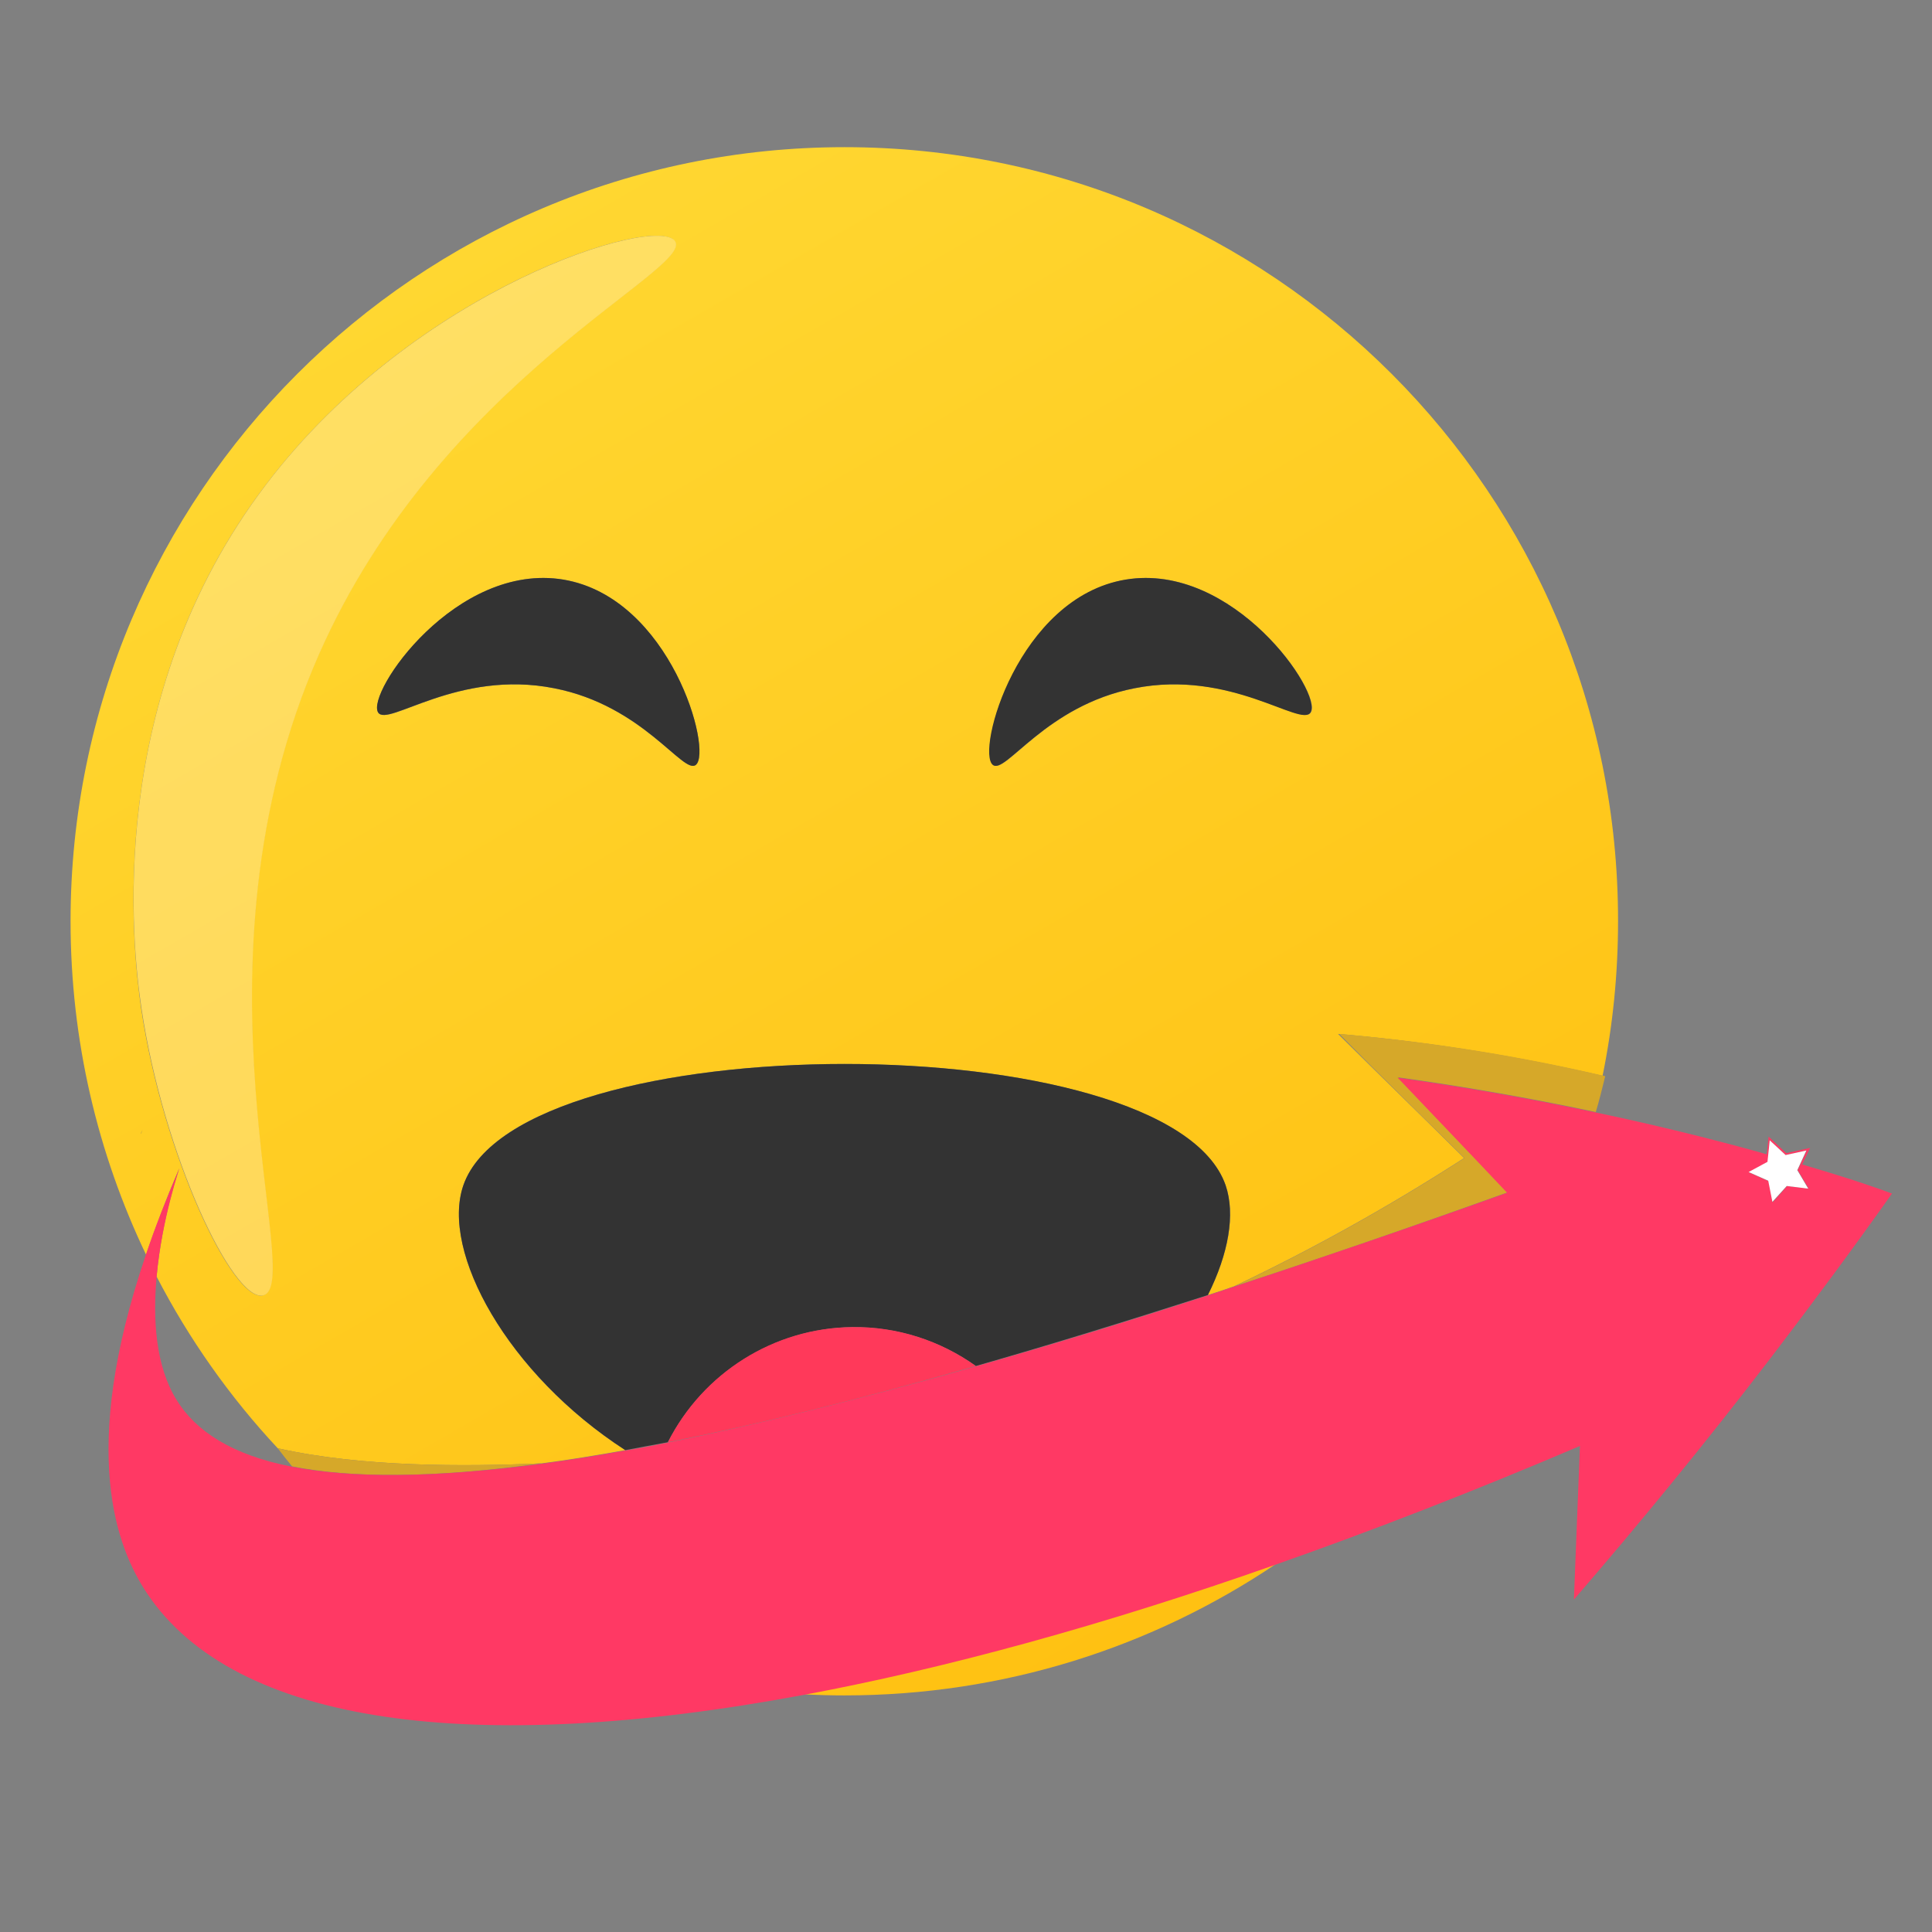 <?xml version="1.0" encoding="utf-8"?>
<!-- Generator: Adobe Illustrator 21.0.2, SVG Export Plug-In . SVG Version: 6.00 Build 0)  -->
<svg version="1.1" id="Layer_1" xmlns="http://www.w3.org/2000/svg" xmlns:xlink="http://www.w3.org/1999/xlink" x="0px" y="0px"
	 viewBox="0 0 512 512" enable-background="new 0 0 512 512" xml:space="preserve">
<rect x="0" y="0" width="512" height="512" fill="#808080" stroke="none"/>
<path fill="none" d="M73.6,383.8c-12.6-13.6-23.4-28.9-32.1-45.5c-1,11.2-0.3,23.6,5.3,32.6c5.1,8.3,14.7,14.5,30.6,17.7
	C76.1,387,74.8,385.4,73.6,383.8C73.6,383.8,73.6,383.8,73.6,383.8z"/>
<linearGradient id="SVGID_1_" gradientUnits="userSpaceOnUse" x1="326.373" y1="421.824" x2="121.21" y2="66.472">
	<stop  offset="0" style="stop-color:#FFC112"/>
	<stop  offset="1" style="stop-color:#FFD731"/>
</linearGradient>
<path fill="url(#SVGID_1_)" d="M47.5,309.6c0.2-0.5-4.6,13-6,28.7c8.6,16.6,19.4,31.9,32.1,45.5c22.1,5,49.4,4.9,70,4
	c6.9-0.9,14.3-2.1,22.1-3.5c-31.2-20.1-49-52.6-42.9-70.2c14.8-42.8,187-42.9,202,0c2.7,7.6,0.8,18.1-4.7,29.1
	c2.3-0.7,4.6-1.5,6.9-2.3c19-9,39.6-20.2,61-34c-11.1-11-22.3-21.9-33.4-32.9c20.9,1.8,44.6,5.2,70.1,11.1c2.7-13.2,4.1-26.9,4.1-41
	C428.9,130.9,337.1,39,223.8,39S18.7,130.9,18.7,244.1c0,31.7,7.2,61.6,20,88.4C41.1,325.4,44,317.8,47.5,309.6z M184.4,202.7
	c-3.3,2.7-14-15.7-37.5-20.3c-25.6-5.1-44.2,10.5-46.7,6.4c-3.2-5.1,20.6-39.9,49.1-35.2C177.8,158.4,188.9,199.1,184.4,202.7z
	 M347.4,188.8c-2.5,4-21.1-11.5-46.7-6.4c-23.6,4.6-34.2,23-37.5,20.3c-4.5-3.6,6.7-44.3,35.2-49.1
	C326.8,148.9,350.6,183.7,347.4,188.8z M70.5,128.4C110.2,76.1,174,56.8,178.8,63.9c5.1,7.6-62.2,36.4-94.4,109.6
	c-36.6,83.1-3.2,167.3-14.8,169.8c-7.9,1.7-26.4-37.1-32.2-76.1C35.1,251,27.4,185,70.5,128.4z M37.7,299.5c0-0.1-0.1,0.3-0.3,1
	c0-0.1,0-0.1,0-0.2C37.5,300,37.6,299.7,37.7,299.5z"/>
<linearGradient id="SVGID_2_" gradientUnits="userSpaceOnUse" x1="283.907" y1="446.335" x2="78.744" y2="90.983">
	<stop  offset="0" style="stop-color:#FFC112"/>
	<stop  offset="1" style="stop-color:#FFD731"/>
</linearGradient>
<path fill="url(#SVGID_2_)" d="M223.8,449.3c42.3,0,81.6-12.8,114.3-34.8c-45.4,15.9-87.6,27.5-125.1,34.5
	C216.5,449.2,220.1,449.3,223.8,449.3z"/>
<linearGradient id="SVGID_3_" gradientUnits="userSpaceOnUse" x1="267.53" y1="455.796" x2="62.367" y2="100.445">
	<stop  offset="0" style="stop-color:#FFC112"/>
	<stop  offset="1" style="stop-color:#FFD731"/>
</linearGradient>
<path fill="url(#SVGID_3_)" d="M37.5,267.2c5.8,39,24.3,77.8,32.2,76.1c11.6-2.5-21.8-86.7,14.8-169.8
	c32.2-73.1,99.5-102,94.4-109.6c-4.8-7.1-68.6,12.2-108.3,64.4C27.4,185,35.1,251,37.5,267.2z"/>
<path opacity="0.3" fill="#FFF5DC" d="M37.5,267.2c5.8,39,24.3,77.8,32.2,76.1c11.6-2.5-21.8-86.7,14.8-169.8
	c32.2-73.1,99.5-102,94.4-109.6c-4.8-7.1-68.6,12.2-108.3,64.4C27.4,185,35.1,251,37.5,267.2z"/>
<path fill="#333333" d="M324.8,314.1c-14.9-42.9-187.1-42.8-202,0c-6.1,17.6,11.7,50,42.9,70.2c3.7-0.7,7.4-1.4,11.3-2.1
	c9.3-18.3,28.1-30.2,48.8-30.5c12-0.1,23.4,3.6,32.8,10.3c18.9-5.4,39.4-11.7,61.5-18.8C325.6,332.2,327.4,321.8,324.8,314.1z"/>
<path fill="#FF395A" d="M177,382.2c23.3-4.6,50.4-11.2,81.6-20.2c-9.4-6.7-20.8-10.5-32.8-10.3C205.1,351.9,186.3,363.8,177,382.2z"
	/>
<path fill="#333333" d="M149.3,153.6c-28.5-4.7-52.3,30-49.1,35.2c2.5,4,21.1-11.5,46.7-6.4c23.6,4.6,34.2,23,37.5,20.3
	C188.9,199.1,177.8,158.4,149.3,153.6z"/>
<path fill="#333333" d="M298.3,153.6c-28.5,4.7-39.7,45.5-35.2,49.1c3.3,2.7,14-15.7,37.5-20.3c25.6-5.1,44.2,10.5,46.7,6.4
	C350.6,183.7,326.8,148.9,298.3,153.6z"/>
<path fill="#D6A829" d="M73.6,383.8C73.6,383.8,73.6,383.8,73.6,383.8c1.2,1.6,2.5,3.2,3.8,4.8c15.5,3.1,37.1,3.2,66.2-0.8
	C122.9,388.7,95.7,388.8,73.6,383.8z"/>
<path fill="#D6A829" d="M37.7,299.5c-0.1,0.3-0.2,0.5-0.4,0.8c0,0.1,0,0.1,0,0.2C37.7,299.7,37.8,299.4,37.7,299.5z"/>
<path fill="#D6A829" d="M388.1,306.9c-21.4,13.8-42,25-61,34c22.4-7.3,46.5-15.6,72.4-24.9c-9.7-10.2-19.4-20.3-29-30.5
	c16.5,2.3,34.1,5.3,52.4,9.2c0.9-3,1.7-6.2,2.5-9.5c-0.1,0-0.3-0.1-0.4-0.1c-25.6-6-49.2-9.3-70.1-11.1
	C365.8,285,376.9,295.9,388.1,306.9z"/>
<path fill="#FF3964" d="M477.6,308.6l2.1-4.4l-6.3,1.4l-4.7-4.4l-0.5,4.7c-5.6-1.6-11.3-3.1-17.2-4.6c-9.6-2.4-19-4.6-28.2-6.5
	c-18.3-3.9-35.9-6.9-52.4-9.2c9.7,10.2,19.4,20.3,29,30.5c-25.9,9.3-50,17.5-72.4,24.9c-2.3,0.8-4.6,1.5-6.9,2.3
	c-22.1,7.2-42.6,13.4-61.5,18.8c-31.2,8.9-58.3,15.5-81.6,20.2c-3.9,0.8-7.6,1.5-11.3,2.1c-7.8,1.4-15.2,2.6-22.1,3.5
	c-29.2,3.9-50.7,3.8-66.2,0.8c-15.9-3.1-25.5-9.4-30.6-17.7c-5.6-9-6.3-21.4-5.3-32.6c1.4-15.7,6.3-29.3,6-28.7
	c-3.5,8.2-6.5,15.8-8.9,23c-17.7,52.1-7.7,77.5,0.4,89.6c23.3,34.8,86.3,43.2,173.8,26.9c37.6-7,79.7-18.5,125.1-34.5
	c25.9-9.1,52.9-19.6,80.8-31.5c-0.5,13.6-1.1,27.1-1.6,40.7c17.1-19.8,34.5-41,51.9-63.7c11.4-14.9,22.2-29.5,32.4-43.9
	C493.8,313.5,485.8,311,477.6,308.6z M469,302.2l4.2,3.9l5.6-1.2l-2.4,5.2l2.9,4.9l-5.7-0.7l-3.8,4.3l-1.1-5.6l-5.2-2.3l5-2.8
	L469,302.2z"/>
<polygon fill="#FFFFFF" points="468.6,312.9 469.7,318.5 473.5,314.3 479.2,315 476.3,310.1 478.7,304.9 473.2,306.1 469,302.2 
	468.4,307.9 463.4,310.6 "/>
</svg>
